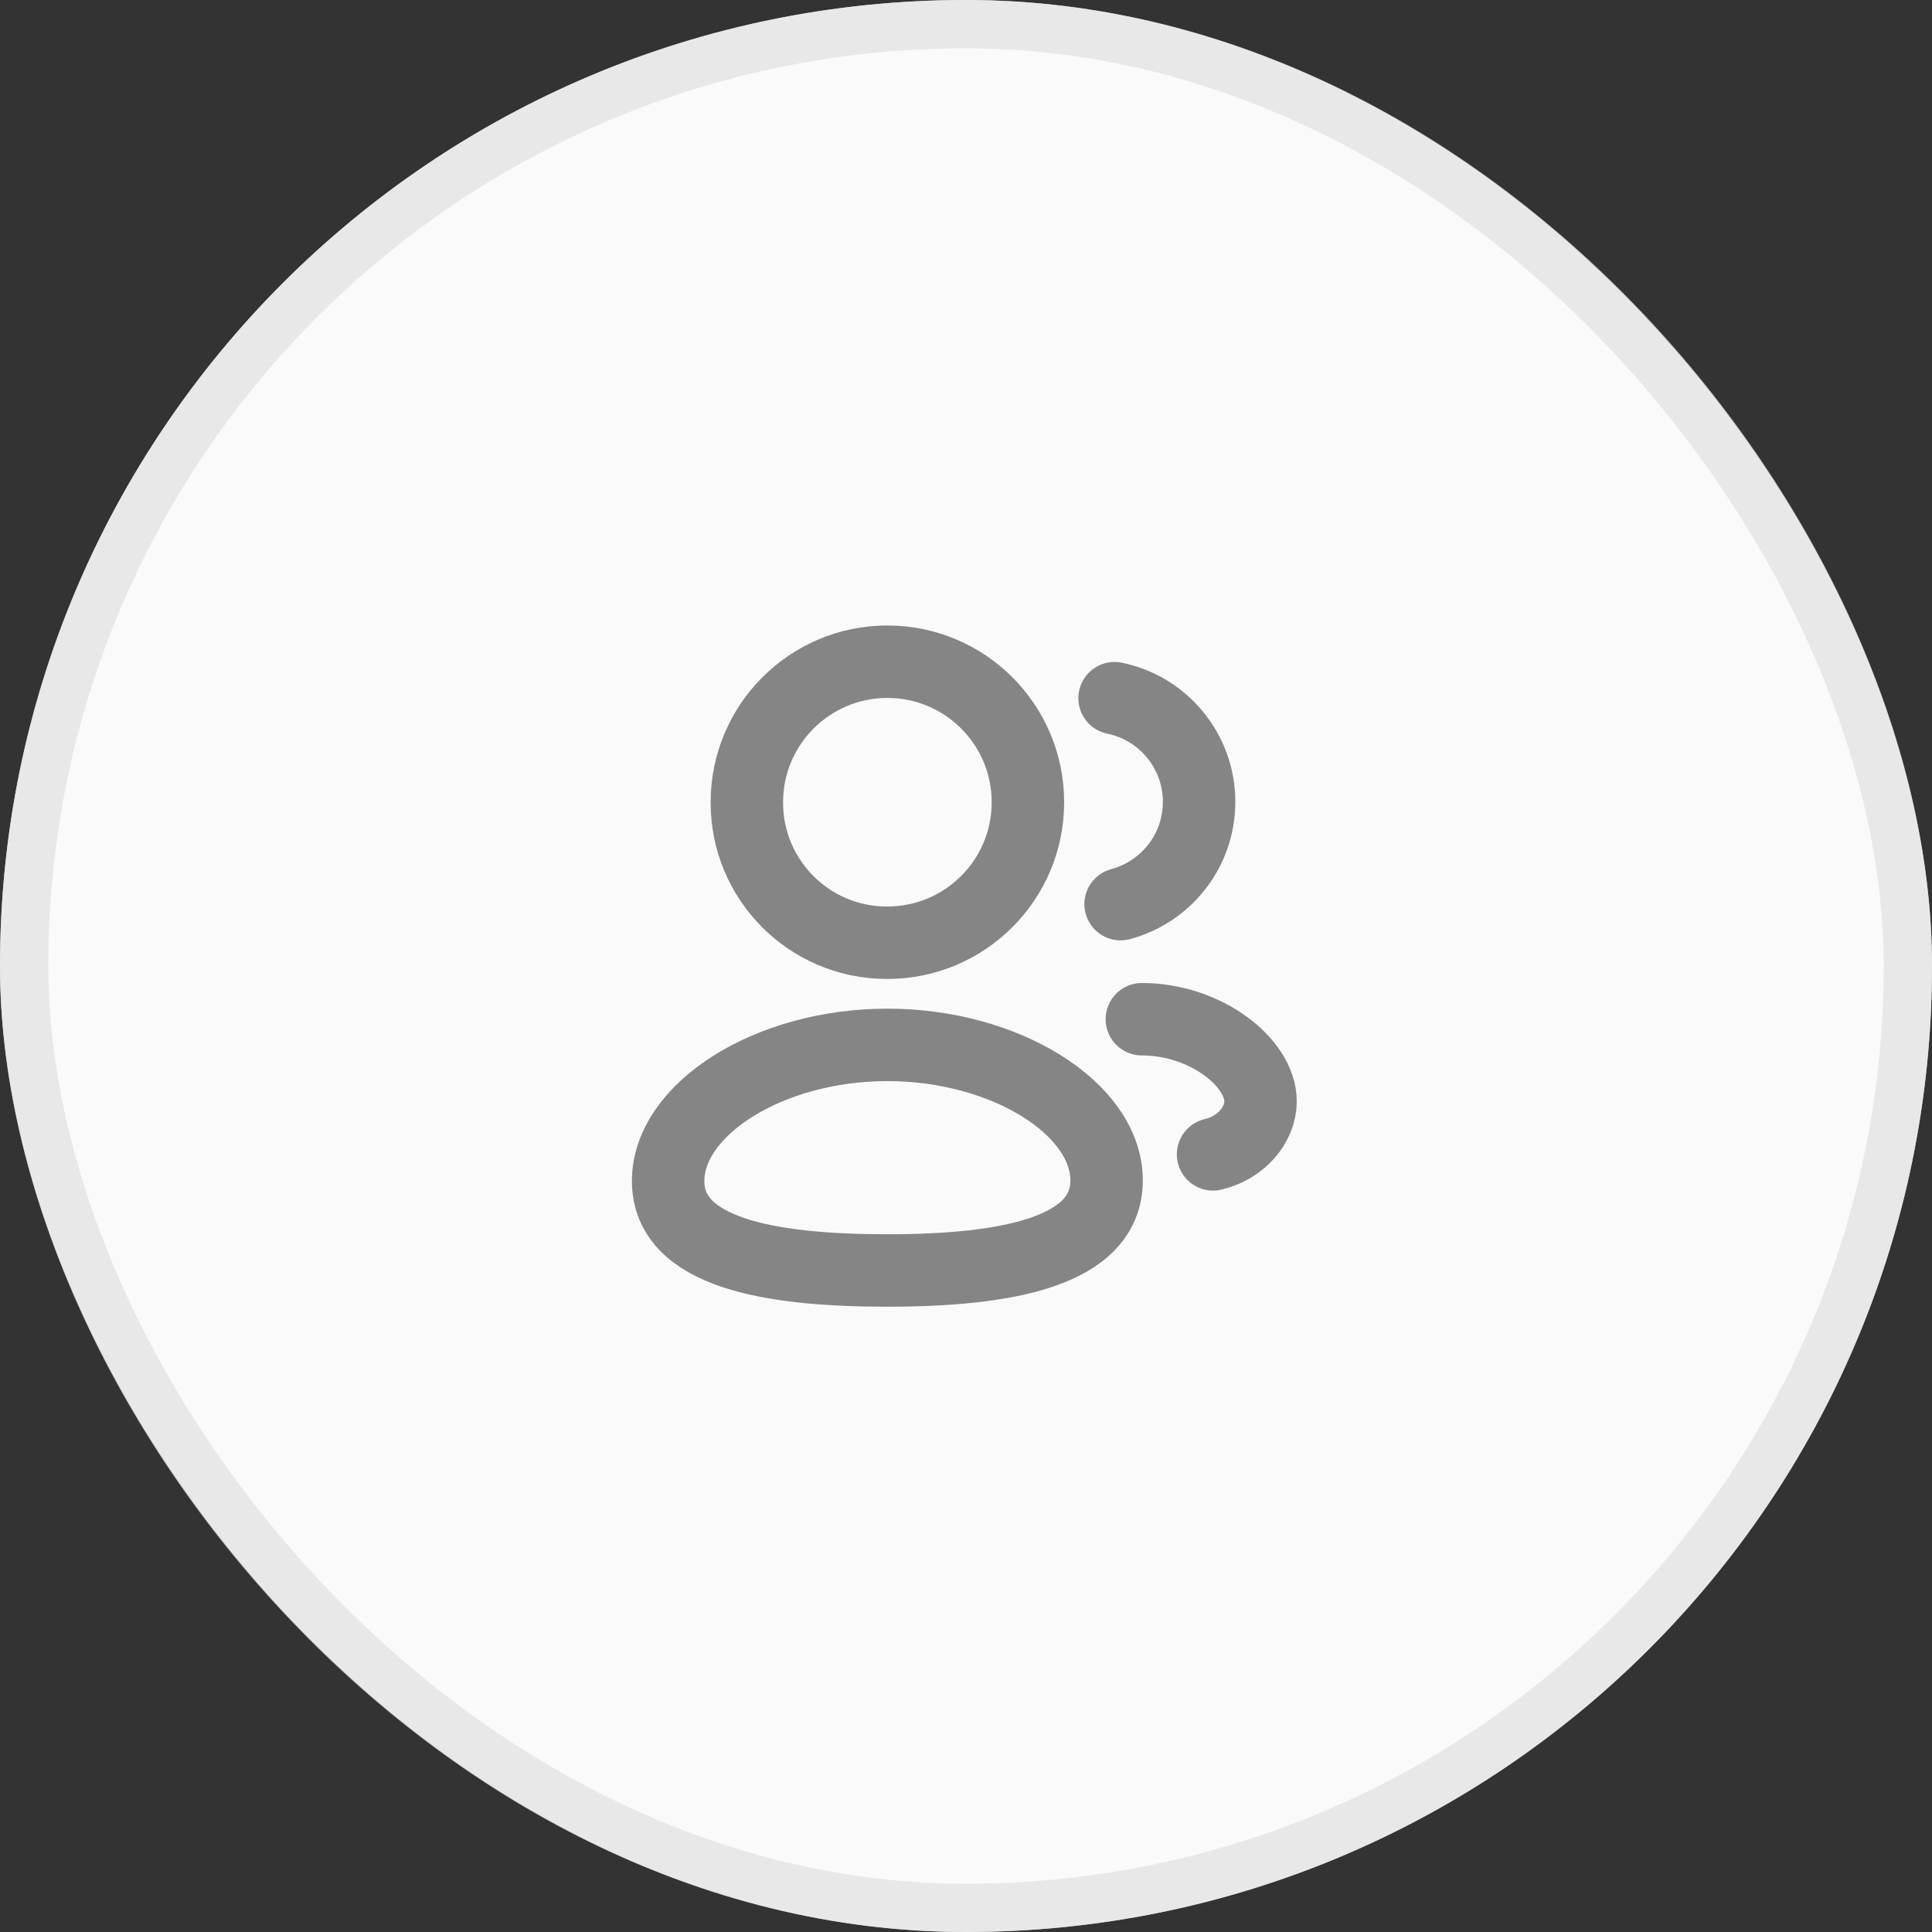 <svg width="40" height="40" viewBox="0 0 40 40" fill="none" xmlns="http://www.w3.org/2000/svg">
<rect x="0" y="0" width="40" height="40" fill="#333333" stroke="none"/>
<rect width="40" height="40" rx="20" fill="#FAFAFA"/>
<rect x="0.5" y="0.5" width="39" height="39" rx="19.5" stroke="#E0E0E0" stroke-opacity="0.7"/>
<path fill-rule="evenodd" clip-rule="evenodd" d="M18.372 26.304C15.924 26.304 13.833 25.934 13.833 24.451C13.833 22.969 15.911 21.633 18.372 21.633C20.82 21.633 22.911 22.956 22.911 24.438C22.911 25.92 20.834 26.304 18.372 26.304Z" stroke="#858585" stroke-width="1.5" stroke-linecap="round" stroke-linejoin="round"/>
<path fill-rule="evenodd" clip-rule="evenodd" d="M18.372 19.518C19.979 19.518 21.282 18.216 21.282 16.609C21.282 15.002 19.979 13.7 18.372 13.7C16.766 13.7 15.463 15.002 15.463 16.609C15.457 18.21 16.751 19.513 18.352 19.518H18.372Z" stroke="#858585" stroke-width="1.5" stroke-linecap="round" stroke-linejoin="round"/>
<path d="M23.201 18.719C24.136 18.469 24.826 17.617 24.826 16.602C24.826 15.543 24.075 14.659 23.076 14.455" stroke="#858585" stroke-width="1.5" stroke-linecap="round" stroke-linejoin="round"/>
<path d="M23.641 21.102C24.966 21.102 26.098 22.001 26.098 22.803C26.098 23.276 25.708 23.761 25.115 23.9" stroke="#858585" stroke-width="1.5" stroke-linecap="round" stroke-linejoin="round"/>
</svg>
